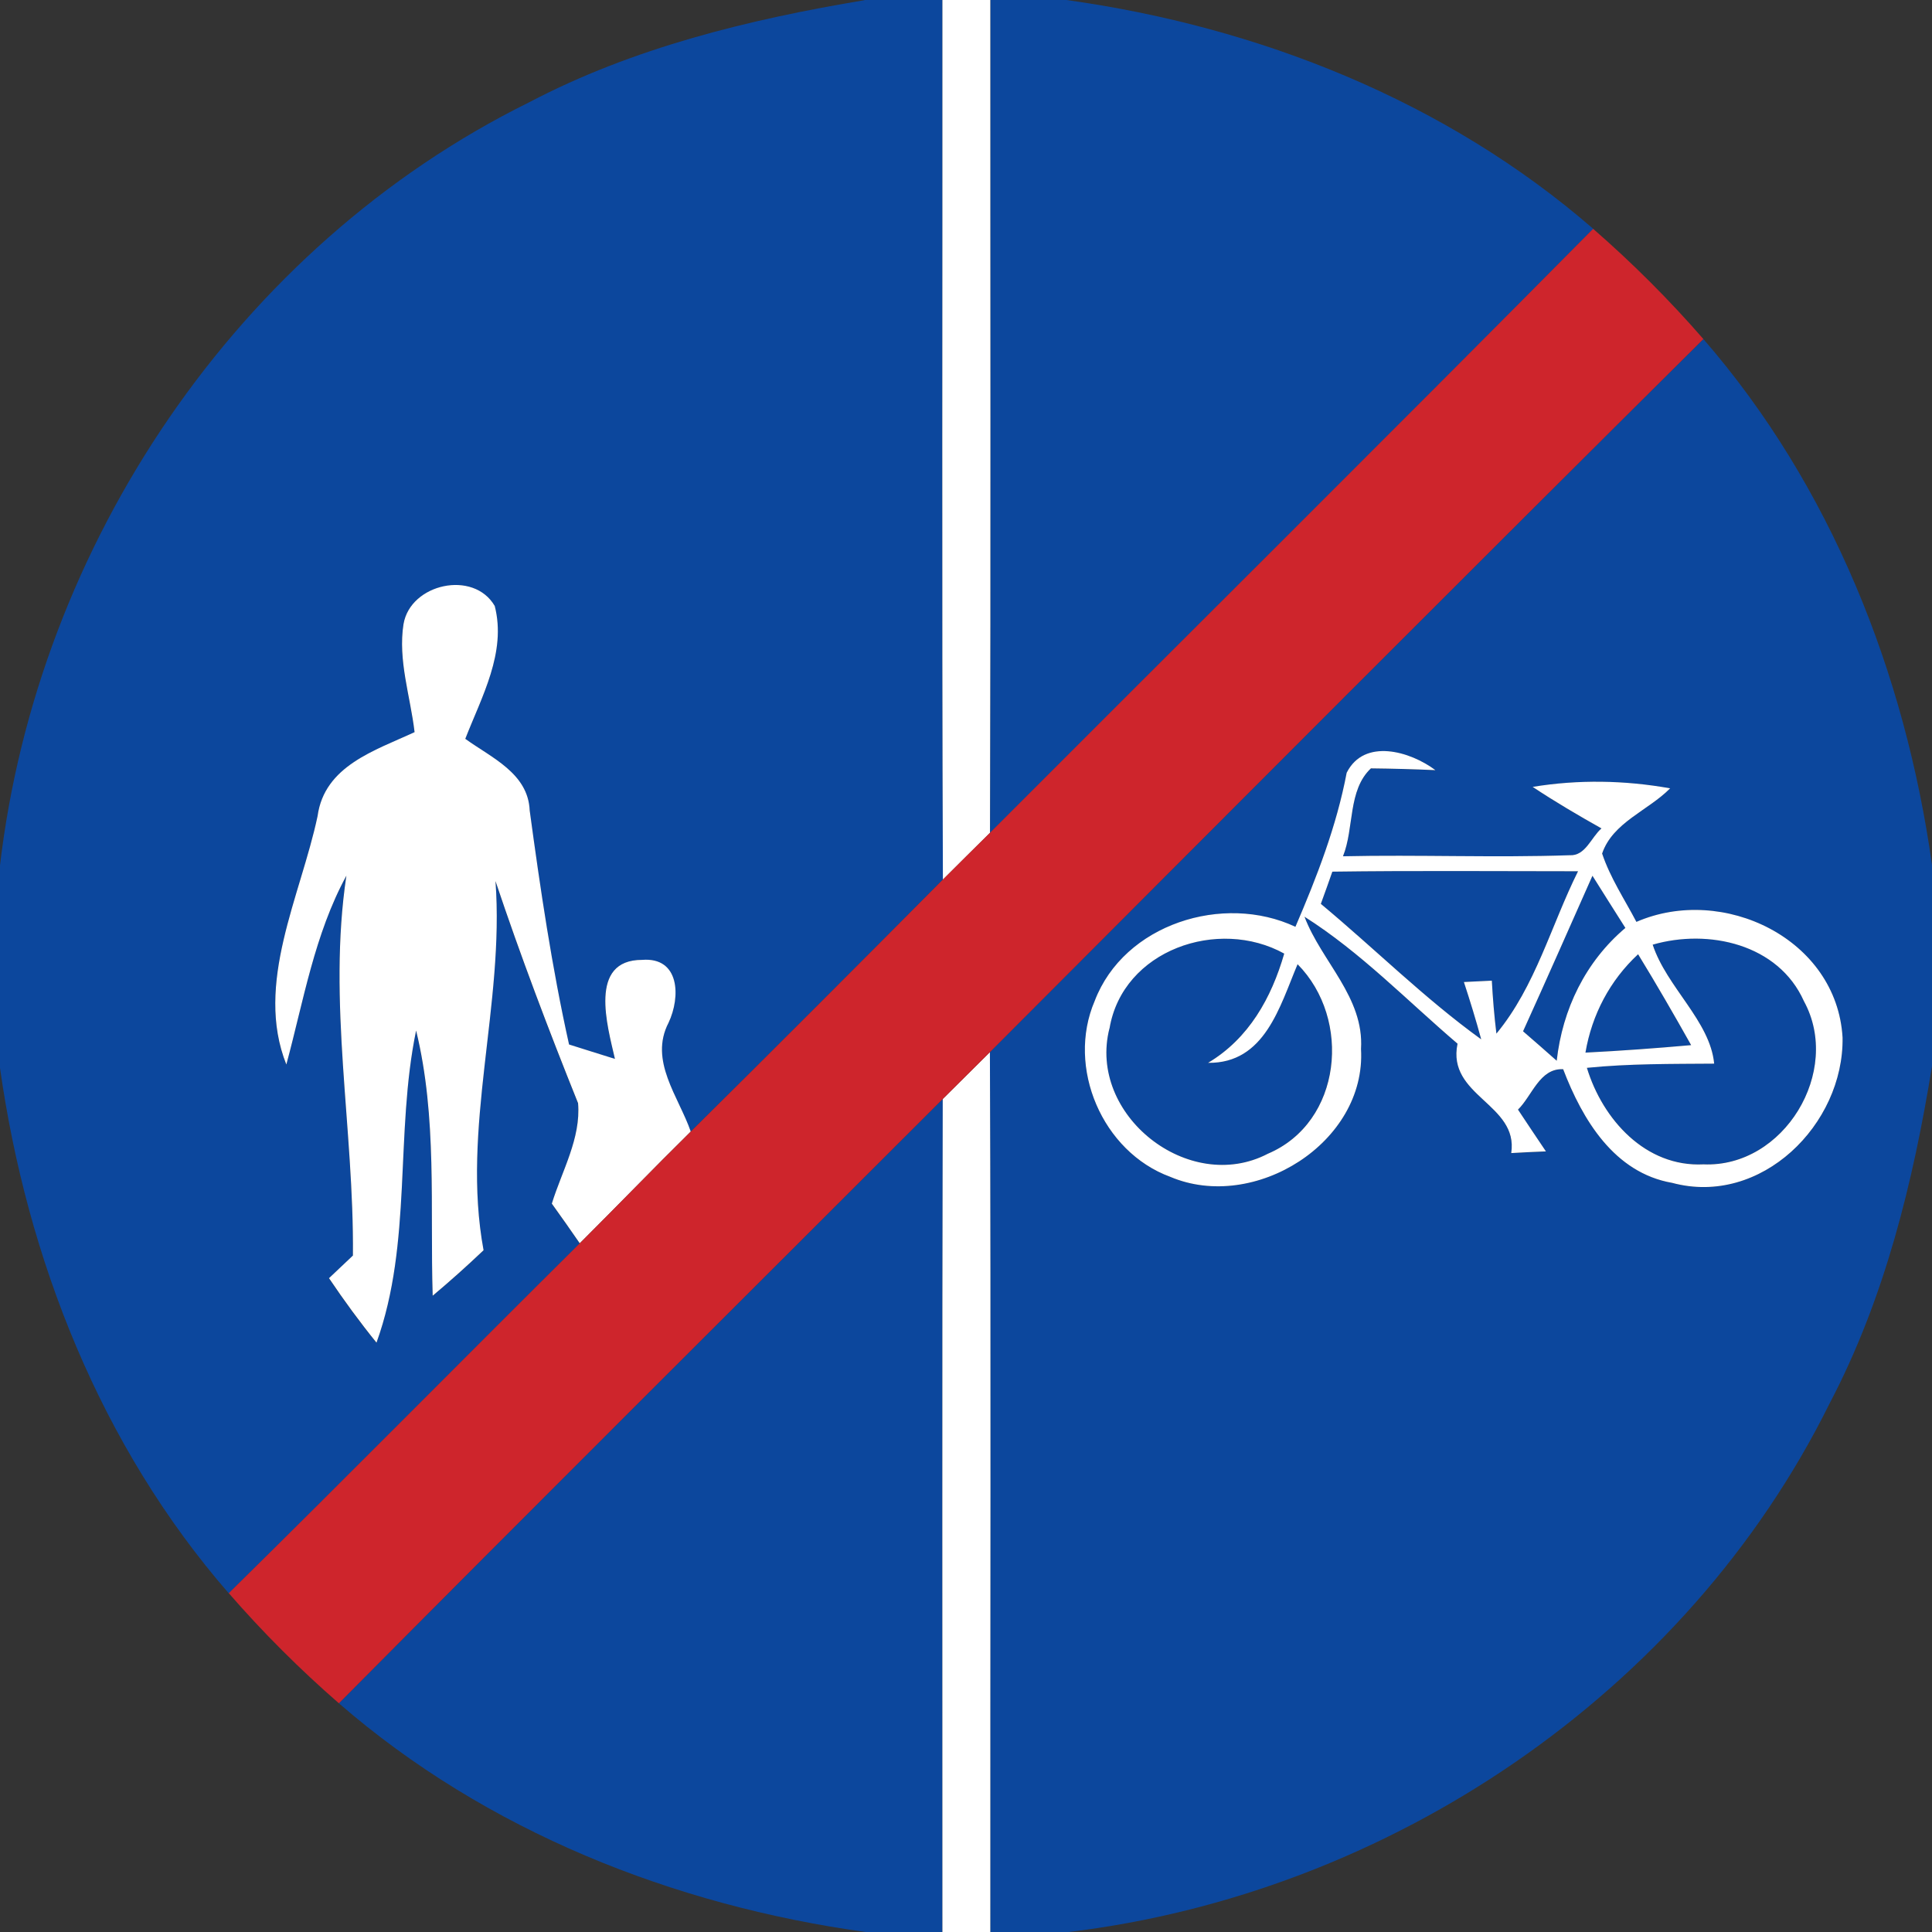 <!-- Generated by IcoMoon.io -->
<svg version="1.1" xmlns="http://www.w3.org/2000/svg" width="24" height="24" viewBox="0 0 24 24">
<rect x="0" y="0" width="24" height="24" fill="#333333" stroke="none"/>
<title>regulatory--end-of-dual-path-pedestrians-and-bicycles--g1</title>
<path fill="#0c479d" d="M10.741 0h0.966c0.003 3.643-0.008 7.284 0.006 10.926-1.041 1.048-2.083 2.093-3.133 3.132-0.151-0.435-0.521-0.88-0.276-1.352 0.152-0.321 0.141-0.818-0.328-0.781-0.674-0.001-0.431 0.822-0.338 1.23-0.19-0.061-0.381-0.119-0.57-0.179-0.214-0.961-0.357-1.933-0.489-2.907-0.019-0.463-0.477-0.657-0.8-0.89 0.204-0.523 0.515-1.074 0.366-1.65-0.262-0.452-1.046-0.277-1.133 0.223-0.072 0.453 0.085 0.899 0.137 1.346-0.492 0.227-1.12 0.418-1.205 1.043-0.212 0.996-0.787 2.084-0.388 3.086 0.214-0.792 0.348-1.615 0.746-2.346-0.236 1.573 0.097 3.142 0.081 4.719-0.098 0.094-0.197 0.187-0.297 0.281 0.185 0.275 0.381 0.543 0.59 0.801 0.448-1.241 0.227-2.597 0.492-3.877 0.265 1.081 0.173 2.195 0.206 3.294 0.217-0.182 0.427-0.37 0.632-0.565-0.28-1.512 0.262-3.054 0.148-4.586 0.312 0.93 0.659 1.849 1.026 2.759 0.036 0.436-0.201 0.841-0.326 1.248 0.117 0.163 0.234 0.326 0.347 0.493-1.457 1.445-2.897 2.906-4.359 4.345-1.59-1.828-2.507-4.151-2.843-6.534v-2.501c0.466-3.99 2.952-7.697 6.572-9.486 1.297-0.681 2.732-1.030 4.169-1.27z"></path>
<path fill="#0c479d" d="M12.302 0h0.945c2.387 0.332 4.714 1.252 6.545 2.843-2.486 2.512-4.995 5.001-7.493 7.503 0.010-3.449 0.003-6.897 0.004-10.346z"></path>
<path fill="#0c479d" d="M12.297 13.070c2.951-2.957 5.899-5.915 8.863-8.858 1.587 1.827 2.506 4.15 2.84 6.532v2.501c-0.235 1.443-0.587 2.883-1.27 4.185-1.787 3.615-5.486 6.097-9.471 6.572h-0.957c-0.003-3.644 0.009-7.288-0.005-10.93M16.729 9.599c-0.126 0.665-0.37 1.294-0.637 1.915-0.895-0.421-2.129-0.034-2.493 0.92-0.355 0.827 0.094 1.876 0.938 2.186 1.044 0.443 2.439-0.426 2.37-1.588 0.040-0.643-0.49-1.084-0.702-1.643 0.698 0.441 1.275 1.043 1.901 1.577-0.135 0.654 0.76 0.747 0.667 1.359 0.143-0.008 0.288-0.015 0.431-0.021-0.116-0.172-0.232-0.345-0.347-0.519 0.177-0.172 0.27-0.516 0.561-0.502 0.239 0.626 0.634 1.286 1.354 1.412 1.106 0.297 2.134-0.726 2.117-1.805-0.071-1.227-1.486-1.905-2.561-1.437-0.147-0.28-0.325-0.547-0.426-0.849 0.133-0.39 0.573-0.533 0.845-0.81-0.564-0.101-1.143-0.111-1.708-0.018 0.277 0.185 0.565 0.354 0.855 0.516-0.129 0.111-0.199 0.345-0.396 0.333-0.938 0.032-1.877-0.008-2.815 0.013 0.141-0.35 0.058-0.819 0.347-1.092 0.267 0.003 0.534 0.010 0.801 0.022-0.311-0.234-0.884-0.401-1.102 0.032z"></path>
<path fill="#0c479d" d="M16.551 10.828c1.017-0.014 2.034-0.005 3.052-0.005-0.335 0.672-0.528 1.428-1.014 2.017-0.027-0.219-0.045-0.439-0.057-0.658-0.116 0.005-0.232 0.012-0.347 0.017 0.077 0.235 0.151 0.472 0.215 0.712-0.706-0.51-1.324-1.126-1.992-1.683 0.048-0.133 0.097-0.266 0.143-0.4z"></path>
<path fill="#0c479d" d="M19.782 10.879c0.137 0.215 0.271 0.432 0.409 0.648-0.495 0.421-0.781 1.009-0.853 1.65-0.139-0.123-0.277-0.246-0.418-0.366 0.292-0.643 0.575-1.288 0.862-1.932z"></path>
<path fill="#0c479d" d="M13.782 12.775c0.164-0.974 1.351-1.383 2.17-0.929-0.159 0.551-0.44 1.055-0.946 1.357 0.706 0.009 0.892-0.702 1.112-1.225 0.675 0.681 0.552 1.963-0.369 2.354-0.983 0.512-2.241-0.484-1.968-1.557z"></path>
<path fill="#0c479d" d="M20.53 11.734c0.694-0.201 1.561-0.008 1.879 0.702 0.476 0.871-0.249 2.070-1.248 2.027-0.72 0.036-1.253-0.557-1.448-1.199 0.525-0.053 1.054-0.048 1.581-0.052-0.050-0.529-0.591-0.951-0.764-1.479z"></path>
<path fill="#0c479d" d="M19.694 13.076c0.080-0.471 0.305-0.897 0.654-1.222 0.228 0.372 0.446 0.75 0.659 1.129-0.437 0.039-0.875 0.071-1.314 0.093z"></path>
<path fill="#0c479d" d="M4.21 21.159c2.492-2.512 5-5.005 7.501-7.507-0.009 3.449-0.003 6.899-0.004 10.348h-0.954c-2.386-0.33-4.712-1.252-6.543-2.841z"></path>
<path fill="#fff" d="M11.707 0h0.595c-0.001 3.449 0.006 6.897-0.004 10.346-0.195 0.194-0.391 0.386-0.585 0.581-0.014-3.643-0.004-7.284-0.006-10.926z"></path>
<path fill="#fff" d="M5.013 7.751c0.086-0.501 0.871-0.675 1.133-0.223 0.148 0.577-0.163 1.128-0.366 1.65 0.323 0.234 0.781 0.427 0.8 0.89 0.132 0.974 0.275 1.946 0.489 2.907 0.19 0.061 0.381 0.119 0.57 0.179-0.093-0.408-0.335-1.231 0.338-1.23 0.468-0.037 0.48 0.459 0.328 0.781-0.245 0.472 0.125 0.917 0.276 1.352-0.465 0.458-0.917 0.928-1.379 1.388-0.114-0.166-0.23-0.33-0.347-0.493 0.125-0.406 0.363-0.812 0.326-1.248-0.366-0.91-0.714-1.828-1.026-2.759 0.114 1.532-0.428 3.074-0.148 4.586-0.205 0.195-0.415 0.383-0.632 0.565-0.034-1.099 0.058-2.213-0.206-3.294-0.265 1.28-0.044 2.636-0.492 3.877-0.209-0.258-0.405-0.526-0.59-0.801 0.099-0.094 0.199-0.187 0.297-0.281 0.015-1.577-0.317-3.146-0.081-4.719-0.397 0.73-0.532 1.554-0.746 2.346-0.399-1.003 0.177-2.090 0.388-3.086 0.085-0.625 0.714-0.815 1.205-1.043-0.052-0.446-0.209-0.893-0.137-1.346z"></path>
<path fill="#fff" d="M16.729 9.599c0.218-0.434 0.791-0.266 1.102-0.032-0.267-0.012-0.534-0.019-0.801-0.022-0.289 0.272-0.206 0.742-0.347 1.092 0.938-0.021 1.877 0.019 2.815-0.013 0.197 0.012 0.267-0.222 0.396-0.333-0.29-0.163-0.578-0.332-0.855-0.516 0.565-0.093 1.145-0.083 1.708 0.018-0.272 0.277-0.712 0.421-0.845 0.81 0.101 0.302 0.279 0.569 0.426 0.849 1.075-0.467 2.49 0.21 2.561 1.437 0.017 1.079-1.012 2.102-2.117 1.805-0.72-0.125-1.115-0.786-1.354-1.412-0.292-0.014-0.385 0.33-0.561 0.502 0.115 0.174 0.231 0.347 0.347 0.519-0.143 0.005-0.288 0.013-0.431 0.021 0.093-0.612-0.803-0.705-0.667-1.359-0.626-0.534-1.203-1.135-1.901-1.577 0.212 0.559 0.742 1 0.702 1.643 0.068 1.163-1.326 2.031-2.37 1.588-0.844-0.31-1.293-1.359-0.938-2.186 0.364-0.954 1.597-1.341 2.493-0.92 0.267-0.621 0.511-1.25 0.637-1.915M16.551 10.828c-0.046 0.134-0.095 0.267-0.143 0.4 0.668 0.556 1.286 1.173 1.992 1.683-0.065-0.24-0.138-0.477-0.215-0.712 0.115-0.005 0.231-0.012 0.347-0.017 0.012 0.219 0.030 0.439 0.057 0.658 0.486-0.588 0.679-1.345 1.014-2.017-1.018 0-2.035-0.009-3.052 0.005M19.782 10.879c-0.286 0.644-0.57 1.289-0.862 1.932 0.141 0.12 0.279 0.244 0.418 0.366 0.072-0.641 0.357-1.23 0.853-1.65-0.138-0.215-0.272-0.432-0.409-0.648M13.782 12.775c-0.274 1.074 0.985 2.070 1.968 1.557 0.921-0.391 1.044-1.672 0.369-2.354-0.221 0.523-0.406 1.234-1.112 1.225 0.506-0.302 0.787-0.806 0.946-1.357-0.819-0.454-2.006-0.045-2.17 0.929M20.53 11.734c0.173 0.528 0.714 0.95 0.764 1.479-0.526 0.004-1.055-0.001-1.581 0.052 0.195 0.641 0.728 1.235 1.448 1.199 0.999 0.043 1.724-1.156 1.248-2.027-0.317-0.71-1.185-0.903-1.879-0.702M19.694 13.076c0.439-0.022 0.876-0.054 1.314-0.093-0.213-0.379-0.431-0.757-0.659-1.129-0.35 0.325-0.574 0.751-0.654 1.222z"></path>
<path fill="#fff" d="M11.711 13.652c0.195-0.195 0.391-0.388 0.586-0.582 0.014 3.643 0.003 7.286 0.005 10.93h-0.595c0.001-3.449-0.005-6.899 0.004-10.348z"></path>
<path fill="#ce252c" d="M19.791 2.843c0.488 0.425 0.945 0.881 1.369 1.369-2.964 2.943-5.912 5.901-8.863 8.858-0.195 0.194-0.391 0.387-0.586 0.582-2.501 2.502-5.009 4.995-7.501 7.507-0.486-0.423-0.945-0.881-1.368-1.368 1.462-1.439 2.902-2.899 4.359-4.345 0.462-0.461 0.915-0.93 1.379-1.388 1.050-1.039 2.092-2.084 3.133-3.132 0.194-0.195 0.39-0.387 0.585-0.581 2.498-2.502 5.006-4.991 7.493-7.503z"></path>
</svg>
